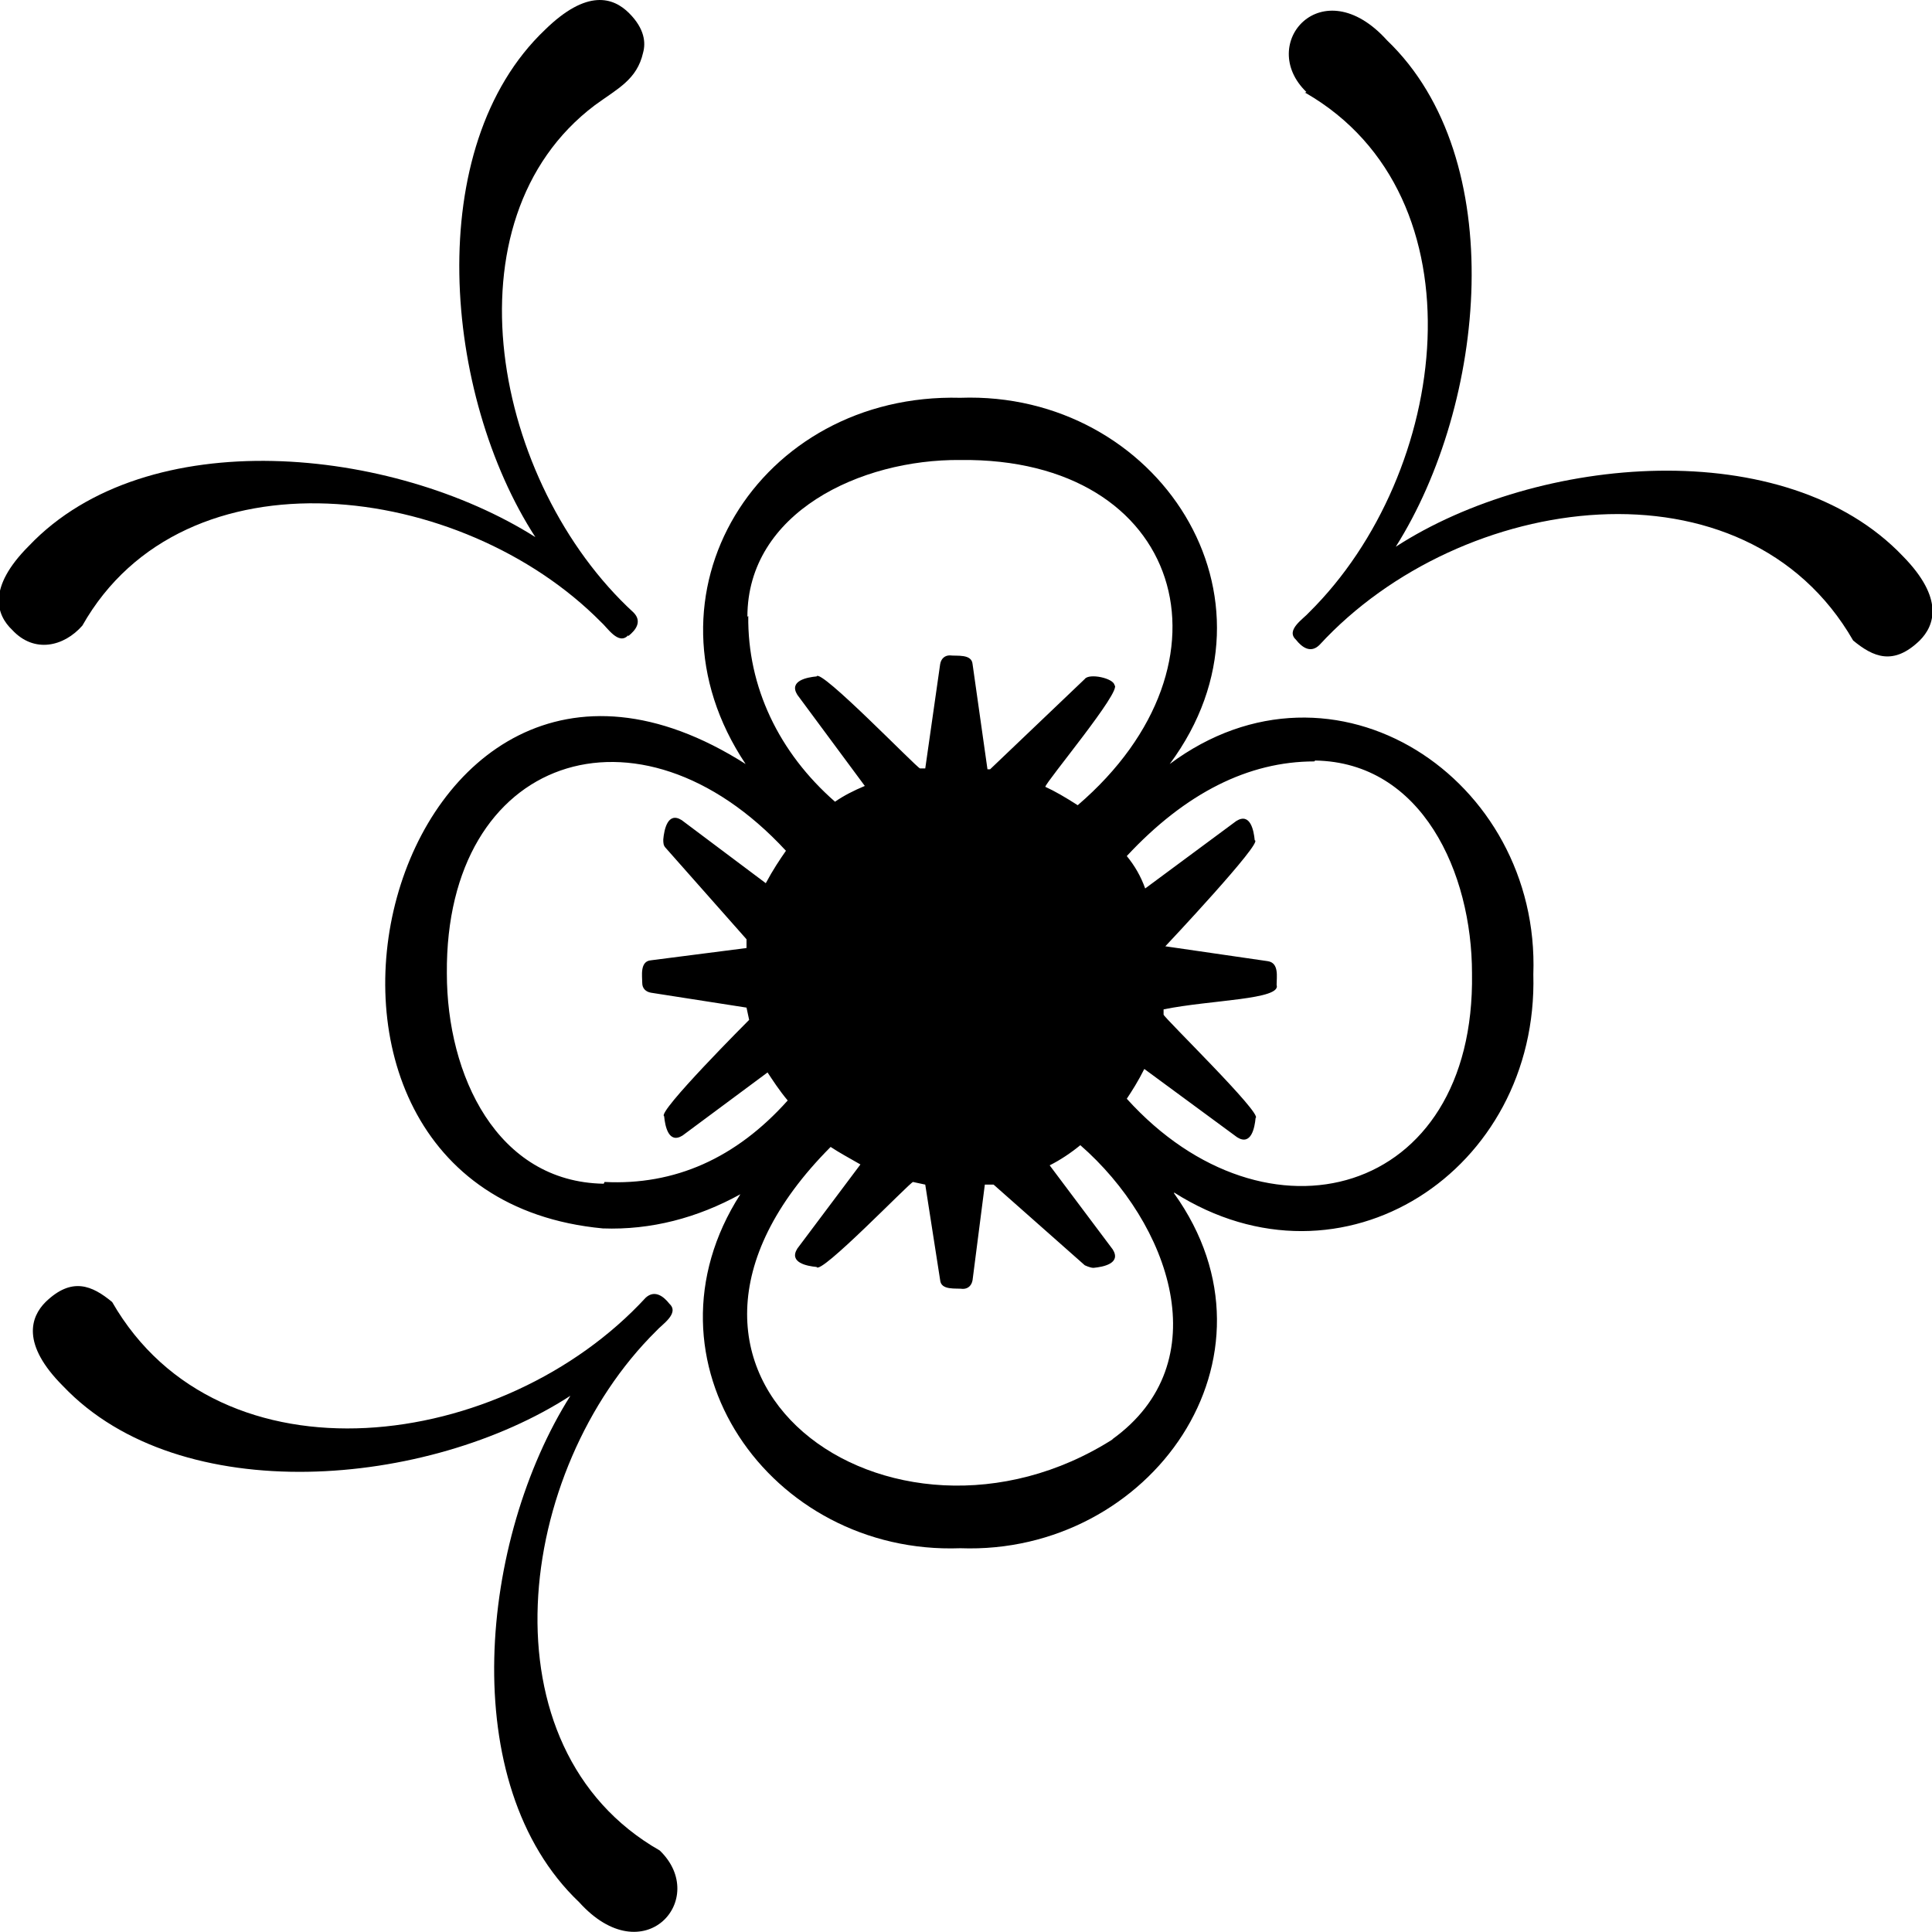 <?xml version="1.0" encoding="UTF-8"?>
<svg id="b" data-name="Layer 2" xmlns="http://www.w3.org/2000/svg" viewBox="0 0 22.05 22.05">
  <g id="c" data-name="Layer 1">
    <g>
      <path d="M13.4,13.61c1.92,1.22,4.16-.25,4.1-2.49,.08-2.23-2.27-3.8-4.15-2.4,1.41-1.9-.14-4.26-2.39-4.18-2.3-.06-3.74,2.25-2.45,4.18-4.09-2.6-5.98,4.89-1.63,5.3,.55,.02,1.08-.12,1.57-.39-1.22,1.9,.34,4.12,2.51,4.04,2.17,.08,3.78-2.18,2.44-4.05Zm-4.87-6.57c0-1.19,1.29-1.8,2.43-1.79,2.54-.03,3.24,2.31,1.34,3.94-.14-.09-.26-.16-.37-.21,.01-.06,.88-1.1,.79-1.16-.01-.08-.29-.14-.34-.07l-1.08,1.03h-.03l-.17-1.2c-.01-.12-.18-.09-.26-.1-.06,0-.1,.04-.11,.1l-.17,1.19s-.04,0-.06,0c-.04-.01-1.14-1.15-1.18-1.05-.11,.01-.32,.05-.22,.21l.77,1.04c-.12,.05-.24,.11-.34,.18-.64-.56-1-1.31-.99-2.12Zm-1.64,6.47c-1.22-.02-1.79-1.24-1.79-2.4-.02-2.49,2.19-3.22,3.87-1.4-.07,.1-.15,.22-.23,.37l-.96-.72c-.16-.1-.2,.11-.21,.22,0,.04,0,.07,.03,.1l.92,1.04s0,.07,0,.1l-1.09,.14c-.13,.01-.1,.18-.1,.26,0,.06,.04,.1,.1,.11l1.09,.17,.03,.14s-1.06,1.06-.97,1.1c.01,.11,.05,.32,.21,.22l.97-.72c.06,.09,.13,.2,.23,.32-.59,.66-1.29,.97-2.09,.93Zm8.12-4.83c1.22,.02,1.79,1.28,1.79,2.43,.04,2.56-2.35,3.19-3.94,1.43,.06-.09,.13-.2,.2-.34l1.06,.78c.16,.1,.2-.11,.21-.22,.09-.04-1.05-1.15-1.05-1.18,0-.02,0-.04,0-.06,.54-.11,1.35-.11,1.29-.28,0-.09,.03-.25-.1-.27l-1.17-.17s1.13-1.2,1.02-1.21c-.01-.11-.05-.32-.21-.22l-1.04,.77c-.05-.14-.12-.26-.21-.37,.67-.72,1.39-1.08,2.14-1.08Zm-2.3,7.74c-2.53,1.62-5.84-.71-3.23-3.33,.09,.06,.2,.12,.34,.2l-.72,.96c-.1,.16,.11,.2,.22,.21,.04,.1,1.06-.96,1.1-.97l.14,.03,.17,1.09c.01,.12,.18,.09,.26,.1,.06,0,.1-.04,.11-.1l.14-1.09s.06,0,.1,0l1.04,.92s.06,.03,.1,.03c.11-.01,.32-.05,.22-.21l-.72-.96c.12-.06,.24-.14,.35-.23,1.02,.89,1.59,2.48,.36,3.36Z"/>
      <path d="M7.17,7.26c.09-.07,.16-.17,.06-.27-1.6-1.47-2.18-4.48-.44-5.79,.26-.19,.48-.29,.55-.6,.03-.11,.02-.27-.16-.45s-.48-.28-.96,.19c-1.41,1.34-1.16,4.17-.11,5.79-1.63-1.03-4.43-1.32-5.78,.1-.48,.48-.37,.79-.19,.96,.25,.27,.59,.19,.8-.05,1.16-2.05,4.33-1.65,5.92-.04,.07,.06,.2,.27,.31,.15Z"/>
      <path d="M7.54,21.12h-.01c-2.05-1.17-1.65-4.34-.04-5.93,.06-.07,.27-.2,.15-.31-.07-.09-.17-.16-.27-.07-1.62,1.76-4.86,2.19-6.09,.05-.23-.19-.46-.29-.76,0-.17,.17-.28,.48,.2,.96,1.34,1.41,4.17,1.16,5.79,.11-1.03,1.63-1.32,4.43,.1,5.78,.74,.82,1.49-.04,.92-.59Z"/>
      <path d="M14.89,1.06h.01c2.05,1.18,1.65,4.34,.04,5.93-.06,.07-.27,.2-.15,.31,.07,.09,.17,.16,.27,.06,1.62-1.76,4.86-2.19,6.09-.05,.23,.19,.46,.29,.76,0,.17-.17,.28-.48-.19-.96-1.34-1.41-4.17-1.16-5.79-.11,1.03-1.63,1.31-4.43-.1-5.78-.74-.82-1.49,.04-.92,.59Z"/>
    </g>
  </g>
</svg>